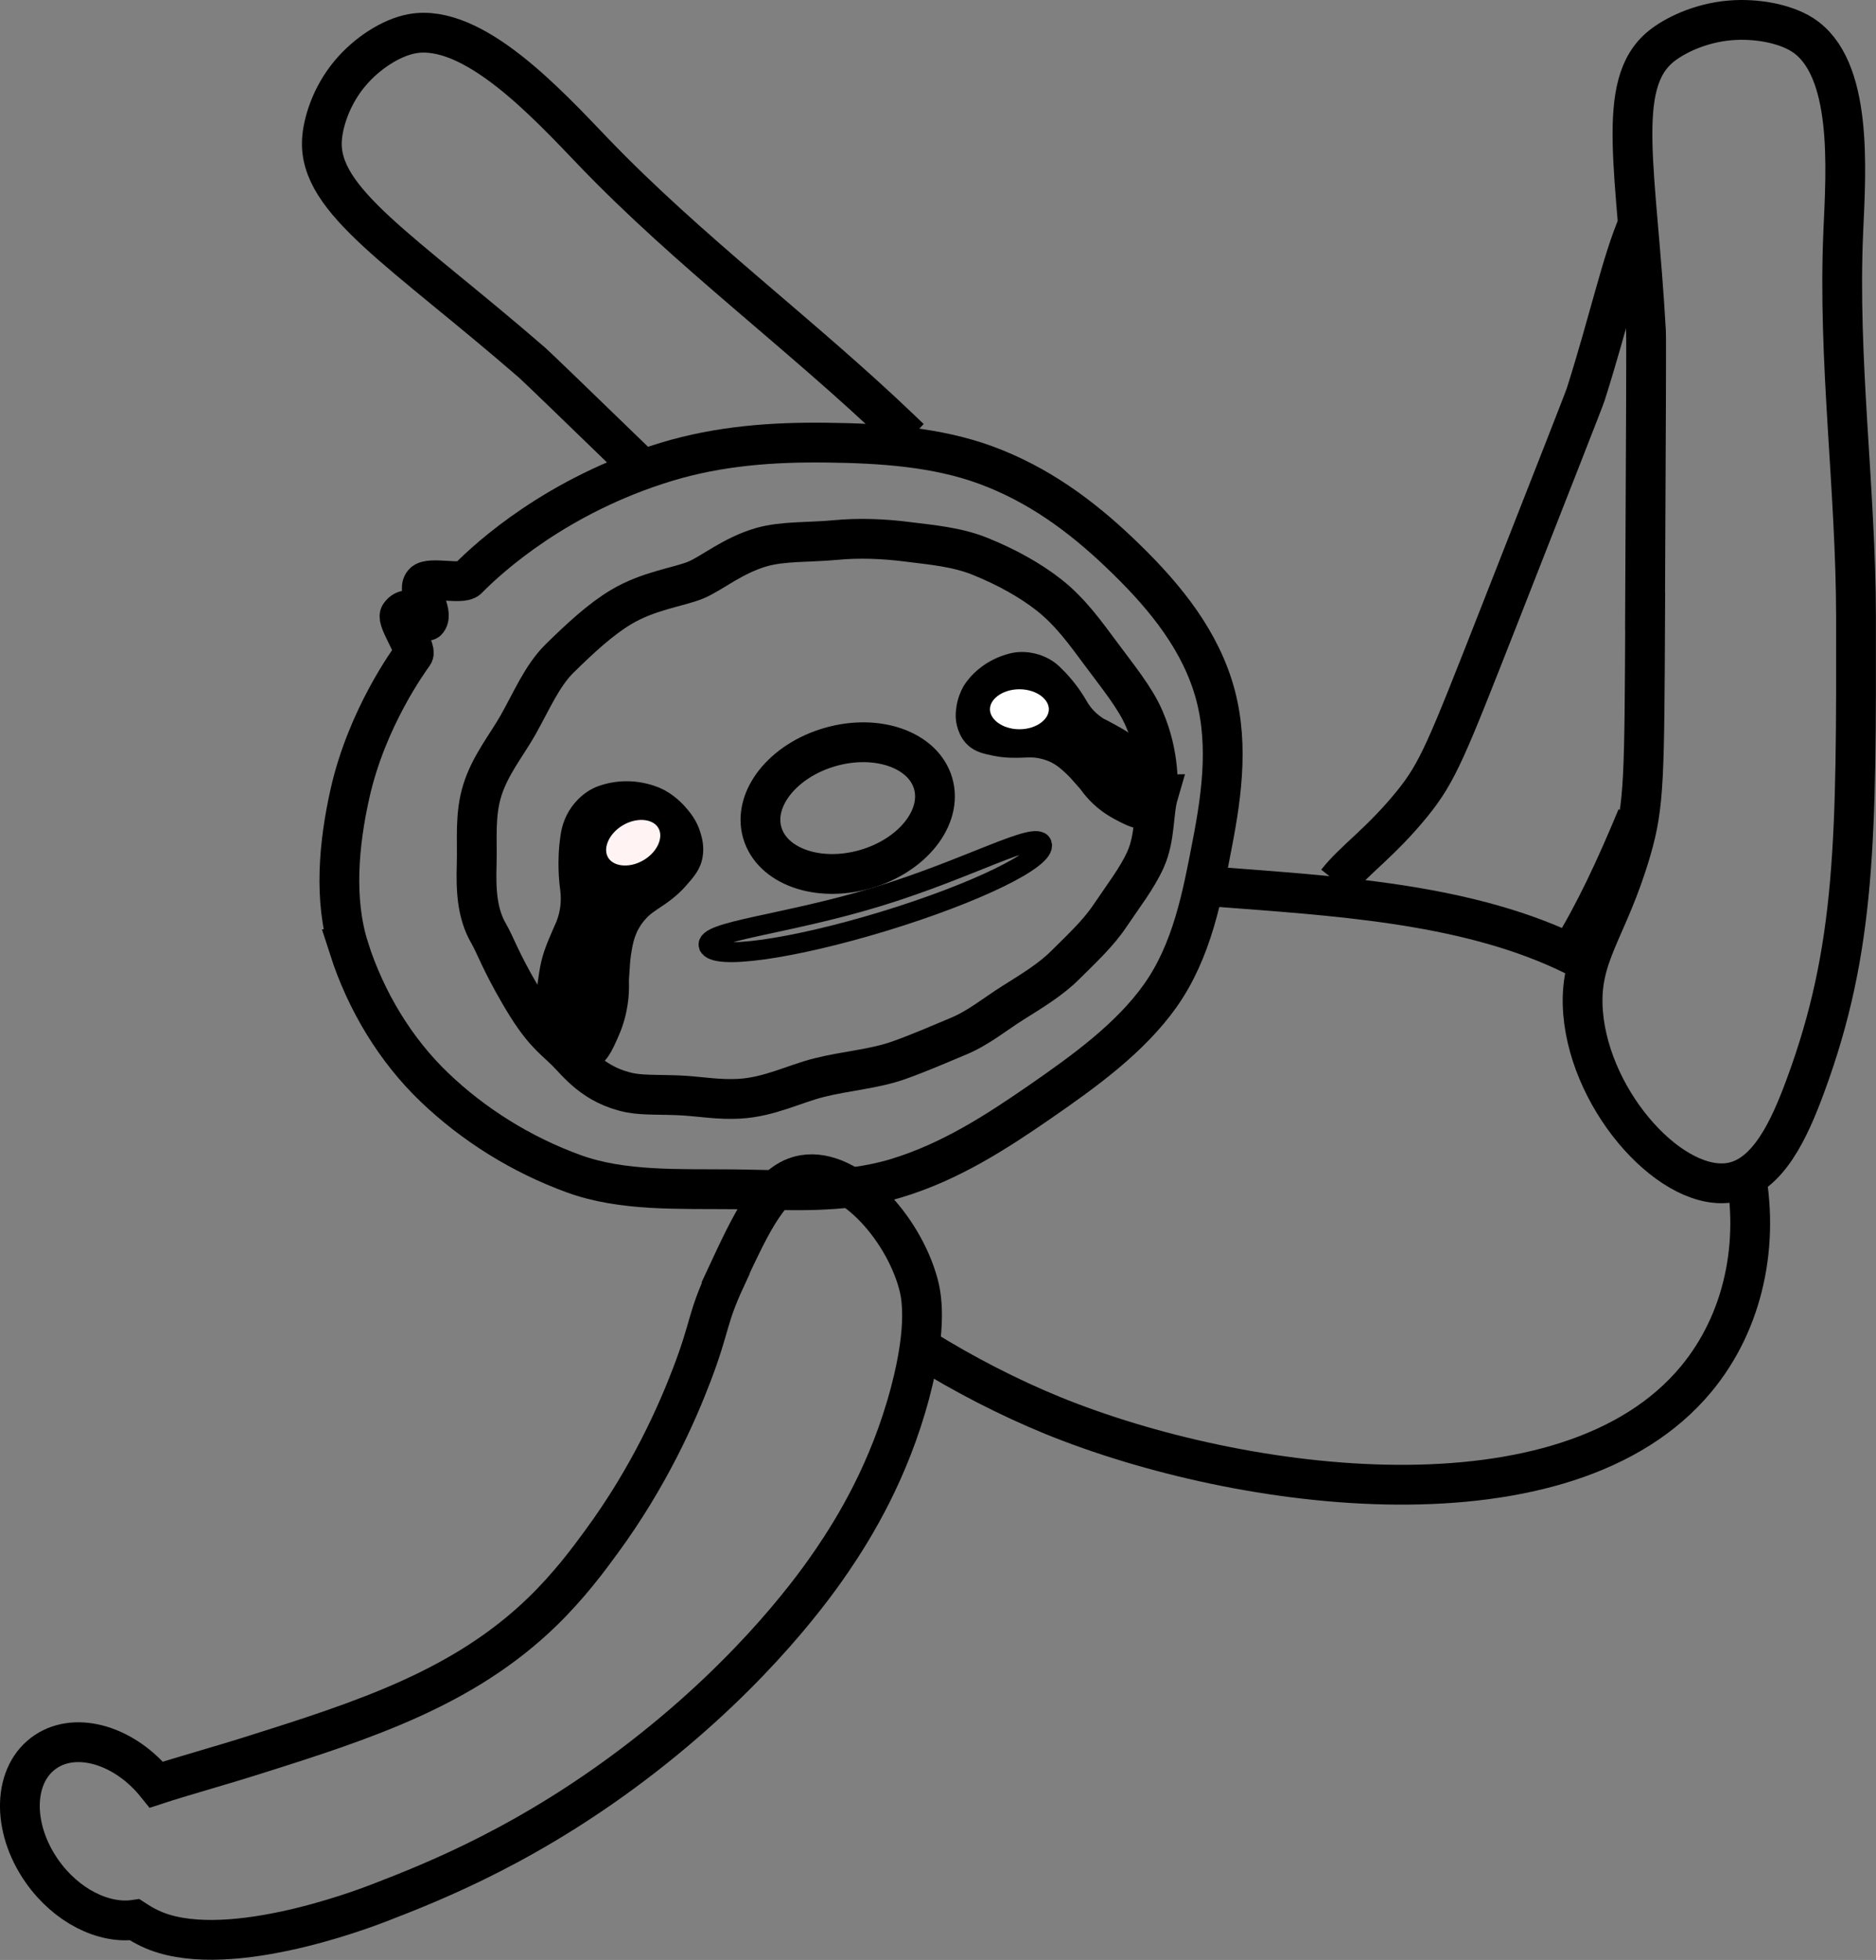 <?xml version="1.0" encoding="UTF-8"?>
<svg id="_レイヤー_2" data-name=" レイヤー 2" xmlns="http://www.w3.org/2000/svg" viewBox="0 0 188.63 197">
  <rect x="0" y="0" width="188.63" height="197" fill="#808080" stroke="none"/>
  <defs>
    <style>
      .cls-1 {
        stroke-width: 4px;
      }

      .cls-1, .cls-2, .cls-3, .cls-4 {
        stroke: #000;
        stroke-miterlimit: 10;
      }

      .cls-1, .cls-3 {
        fill: none;
      }

      .cls-5 {
        stroke-width: 0px;
      }

      .cls-2 {
        fill: #fff3f3;
      }

      .cls-2, .cls-3, .cls-4 {
        stroke-width: 2px;
      }

      .cls-4 {
        fill: #fff;
      }
    </style>
  </defs>
  <path class="cls-1" d="m157.93,95.71c2.41-3.94,4.46-8.29,6.66-13.6"/>
  <path class="cls-1" d="m164.7,22.5c-1.64,3.82-2.86,9.57-5.25,17.12-.18.56-3.05,7.85-8.78,22.45-5.21,13.26-6.08,15.51-8.67,18.71-3.22,3.96-5.82,5.63-7.58,7.87"/>
  <path class="cls-1" d="m91.51,44.08c-.3-.28-.59-.57-.9-.86-10.02-9.6-21.32-17.93-30.92-27.93-4.69-4.89-12.14-13.01-18.25-11.9-2.14.39-4.58,2-6.22,3.95-1.97,2.33-2.76,5.08-2.85,6.75-.34,6.12,8.03,11.01,21.14,22.37.4.35,4.23,4.04,11.68,11.26"/>
  <g>
    <path class="cls-1" d="m92.73,135.54c4.25,2.64,8.71,4.93,13.11,6.73,19.05,7.76,51.71,12.03,64.71-3.66,4.78-5.76,6.44-13.67,4.84-21.35"/>
    <path class="cls-1" d="m159.27,96.55c-10.13-5.38-22.96-6.35-34.79-7.25-.56-.04-1.3-.1-2.2-.16"/>
  </g>
  <path class="cls-1" d="m35.09,95.33c1.7,5.28,4.66,10.2,8.59,13.96s8.72,6.76,13.99,8.68c4.93,1.8,10.61,1.51,16.24,1.57,5.25.06,10.86.51,16.26-1.13s10.04-4.65,14.3-7.59c4.61-3.18,9.18-6.5,12.18-10.72,3.22-4.53,4.25-10.1,5.24-15.26,1.02-5.25,1.73-10.73.03-15.99s-5.37-9.5-9.31-13.26-8.26-6.93-13.53-8.86c-4.93-1.8-10.42-2.18-16.05-2.24-5.25-.06-10.67.3-16.06,1.94-10.96,3.34-17.8,9.58-19.94,11.76-.59.6-3.87-.26-4.45.4-.71.81,1.06,2.91.39,3.8-.05.06-1.81-1.95-2.76-.59-.35.5,1.71,3.47,1.36,3.96-.4.57-4.67,6.37-6.38,14-1.12,4.98-1.66,10.7-.09,15.57Z"/>
  <path class="cls-1" d="m72.97,128.48c-1.93,4.16-1.5,4.69-3.41,9.7-1.48,3.88-4.27,10.24-9.1,16.81-1.27,1.74-3.22,4.38-5.94,7.02-7.88,7.63-17.77,10.86-29.01,14.4-3.83,1.21-7.13,2.1-9.78,2.97-3.14-3.91-7.97-5.41-11.11-3.33-3.33,2.2-3.51,7.58-.41,12.01,2.45,3.5,6.22,5.35,9.33,4.9.46.3.96.6,1.51.86,7.21,3.45,21.17-1.82,23.08-2.56,5.65-2.18,15.38-6.03,26.57-14.71,11.42-8.87,17.39-17.38,18.99-19.73,2.16-3.18,5.74-8.95,7.83-16.87,1.81-6.83,1.09-9.88.82-10.9-1.57-5.77-7.02-11.72-11.53-10.96-3.3.56-5.16,4.57-7.86,10.37Z"/>
  <path class="cls-1" d="m165.42,61.42c-.08,16.63-.07,19.45-1.39,23.99-2.38,8.19-5.34,10.55-4.85,16.43.77,9.13,9.14,18.2,15.01,16.99,3.59-.74,5.7-5.22,7.35-9.71,5.1-13.81,5.11-24.94,5.08-47.14-.02-12.9-1.85-25.8-1.28-38.69.28-6.3.99-16.55-4.12-19.8-1.79-1.14-4.68-1.66-7.26-1.44-3.09.26-5.66,1.57-6.94,2.61-4.72,3.83-2.42,12.54-1.52,28.62.04.68,0,9.83-.09,28.14Z"/>
  <path class="cls-1" d="m116.45,79.86c-.09-.57.26-3.79-1.4-7.62-.91-2.12-2.68-4.26-4.38-6.56-1.46-1.96-3.03-4.18-5.21-5.89-1.93-1.51-4.3-2.81-6.89-3.86-2.4-.97-4.91-1.16-7.23-1.46-2.55-.33-5-.41-7.32-.19-2.63.25-5.26.1-7.4.7-2.93.83-5.06,2.66-6.65,3.32-1.74.72-4.74,1.05-7.54,2.73-2.07,1.24-4.12,3.15-6.16,5.15-1.77,1.74-2.81,4.26-4.2,6.72-1.11,1.96-2.79,4.02-3.57,6.52s-.5,4.99-.57,7.39c-.08,2.63.02,5,1.22,7.05.64,1.1,1.17,2.73,3.16,6.13,2.12,3.63,3.12,4.23,4.57,5.64,1.18,1.15,2.81,3.48,6.51,4.22,1.43.27,3.34.14,5.48.28,1.64.11,3.49.42,5.46.31,3.02-.17,5.54-1.5,8.02-2.12,2.79-.7,5.55-.86,8.08-1.77,2.11-.75,4.05-1.61,5.95-2.4,2-.83,3.64-2.2,5.45-3.34,1.94-1.22,3.81-2.34,5.31-3.84,1.62-1.61,3.28-3.15,4.46-4.91,1.29-1.93,2.73-3.77,3.58-5.66,1.01-2.25.76-4.73,1.29-6.54Z"/>
  <g>
    <path class="cls-5" d="m116.01,75.93c-.31-.38-.67-.72-1.21-1.22-.98-.92-1.69-1.34-3.22-2.16-.22-.12-.41-.22-.54-.28h-.02c-.73-.45-1.34-1.06-1.75-1.79-.17-.3-.37-.63-.6-.96-.32-.48-.82-1.15-1.51-1.89-.19-.2-.4-.41-.63-.63-.79-.75-1.82-1.23-2.91-1.4h0c-.72-.11-1.45-.09-2.15.1-.73.19-1.63.53-2.52,1.14-.86.59-1.44,1.24-1.81,1.74-.09.14-.18.27-.27.41-.27.49-.56,1.16-.69,1.98-.08.5-.2,1.36.16,2.37.13.36.36.99.99,1.57.74.68,1.57.85,2.63,1.07,1.15.23,2.27.19,2.67.18.74-.02,1.29-.09,2.08.11.58.14.98.35,1.09.41.46.24.77.52,1.09.79.29.25.5.47.64.61.08.08.2.21.67.75.2.23.34.36.5.58.29.4.69.89,1.21,1.38.48.46,1.18,1.01,2.12,1.52,1.18.63,2.36,1.27,3.4.83.33-.14.54-.34.78-.57.82-.8,1.03-1.77,1.1-2.12.46-2.23-1.01-4.13-1.33-4.51Z"/>
    <path class="cls-4" d="m98.54,71.29c0,1.66,1.77,3.01,3.96,3.01s3.96-1.35,3.96-3.01-1.77-3.01-3.96-3.01-3.96,1.35-3.96,3.01Z"/>
    <ellipse class="cls-1" cx="85.24" cy="81.22" rx="8.94" ry="6.39" transform="translate(-19.07 26.61) rotate(-15.98)"/>
    <path class="cls-3" d="m71.27,95.06c.47,1.46,8.35.36,17.6-2.46s16.36-6.29,15.89-7.75c-.47-1.46-7.31,2.48-16.56,5.29-9.25,2.82-17.41,3.45-16.94,4.91Z"/>
    <path class="cls-5" d="m53.96,99.91c.02-.62.11-1.23.25-2.14.26-1.66.62-2.6,1.46-4.51.12-.28.23-.51.3-.67v-.02c.38-.97.5-2.04.36-3.11-.06-.44-.11-.92-.14-1.44-.04-.73-.07-1.79.05-3.06.03-.34.08-.71.14-1.11.2-1.35.81-2.56,1.72-3.48h0c.59-.6,1.29-1.08,2.08-1.36.82-.29,1.9-.53,3.17-.48,1.23.05,2.24.36,2.94.64.18.09.36.17.54.26.61.34,1.36.87,2.07,1.67.43.49,1.17,1.33,1.55,2.66.14.47.37,1.31.2,2.36-.2,1.23-.85,1.98-1.7,2.94-.9,1.03-1.98,1.75-2.37,2.01-.7.48-1.26.78-1.87,1.54-.44.55-.66,1.04-.72,1.19-.25.57-.35,1.08-.45,1.59-.09.47-.13.85-.16,1.1-.01.14-.04.36-.09,1.26-.02.39-.06.62-.05.97.02.64,0,1.42-.14,2.31-.13.82-.37,1.89-.89,3.07-.65,1.49-1.29,2.97-2.58,3.2-.41.08-.76,0-1.14-.09-1.34-.3-2.24-1.2-2.55-1.53-2.03-2.08-2.02-5.13-2-5.75Z"/>
    <ellipse class="cls-2" cx="63.67" cy="84.7" rx="3.93" ry="3.04" transform="translate(-34.13 43.92) rotate(-30.43)"/>
  </g>
</svg>